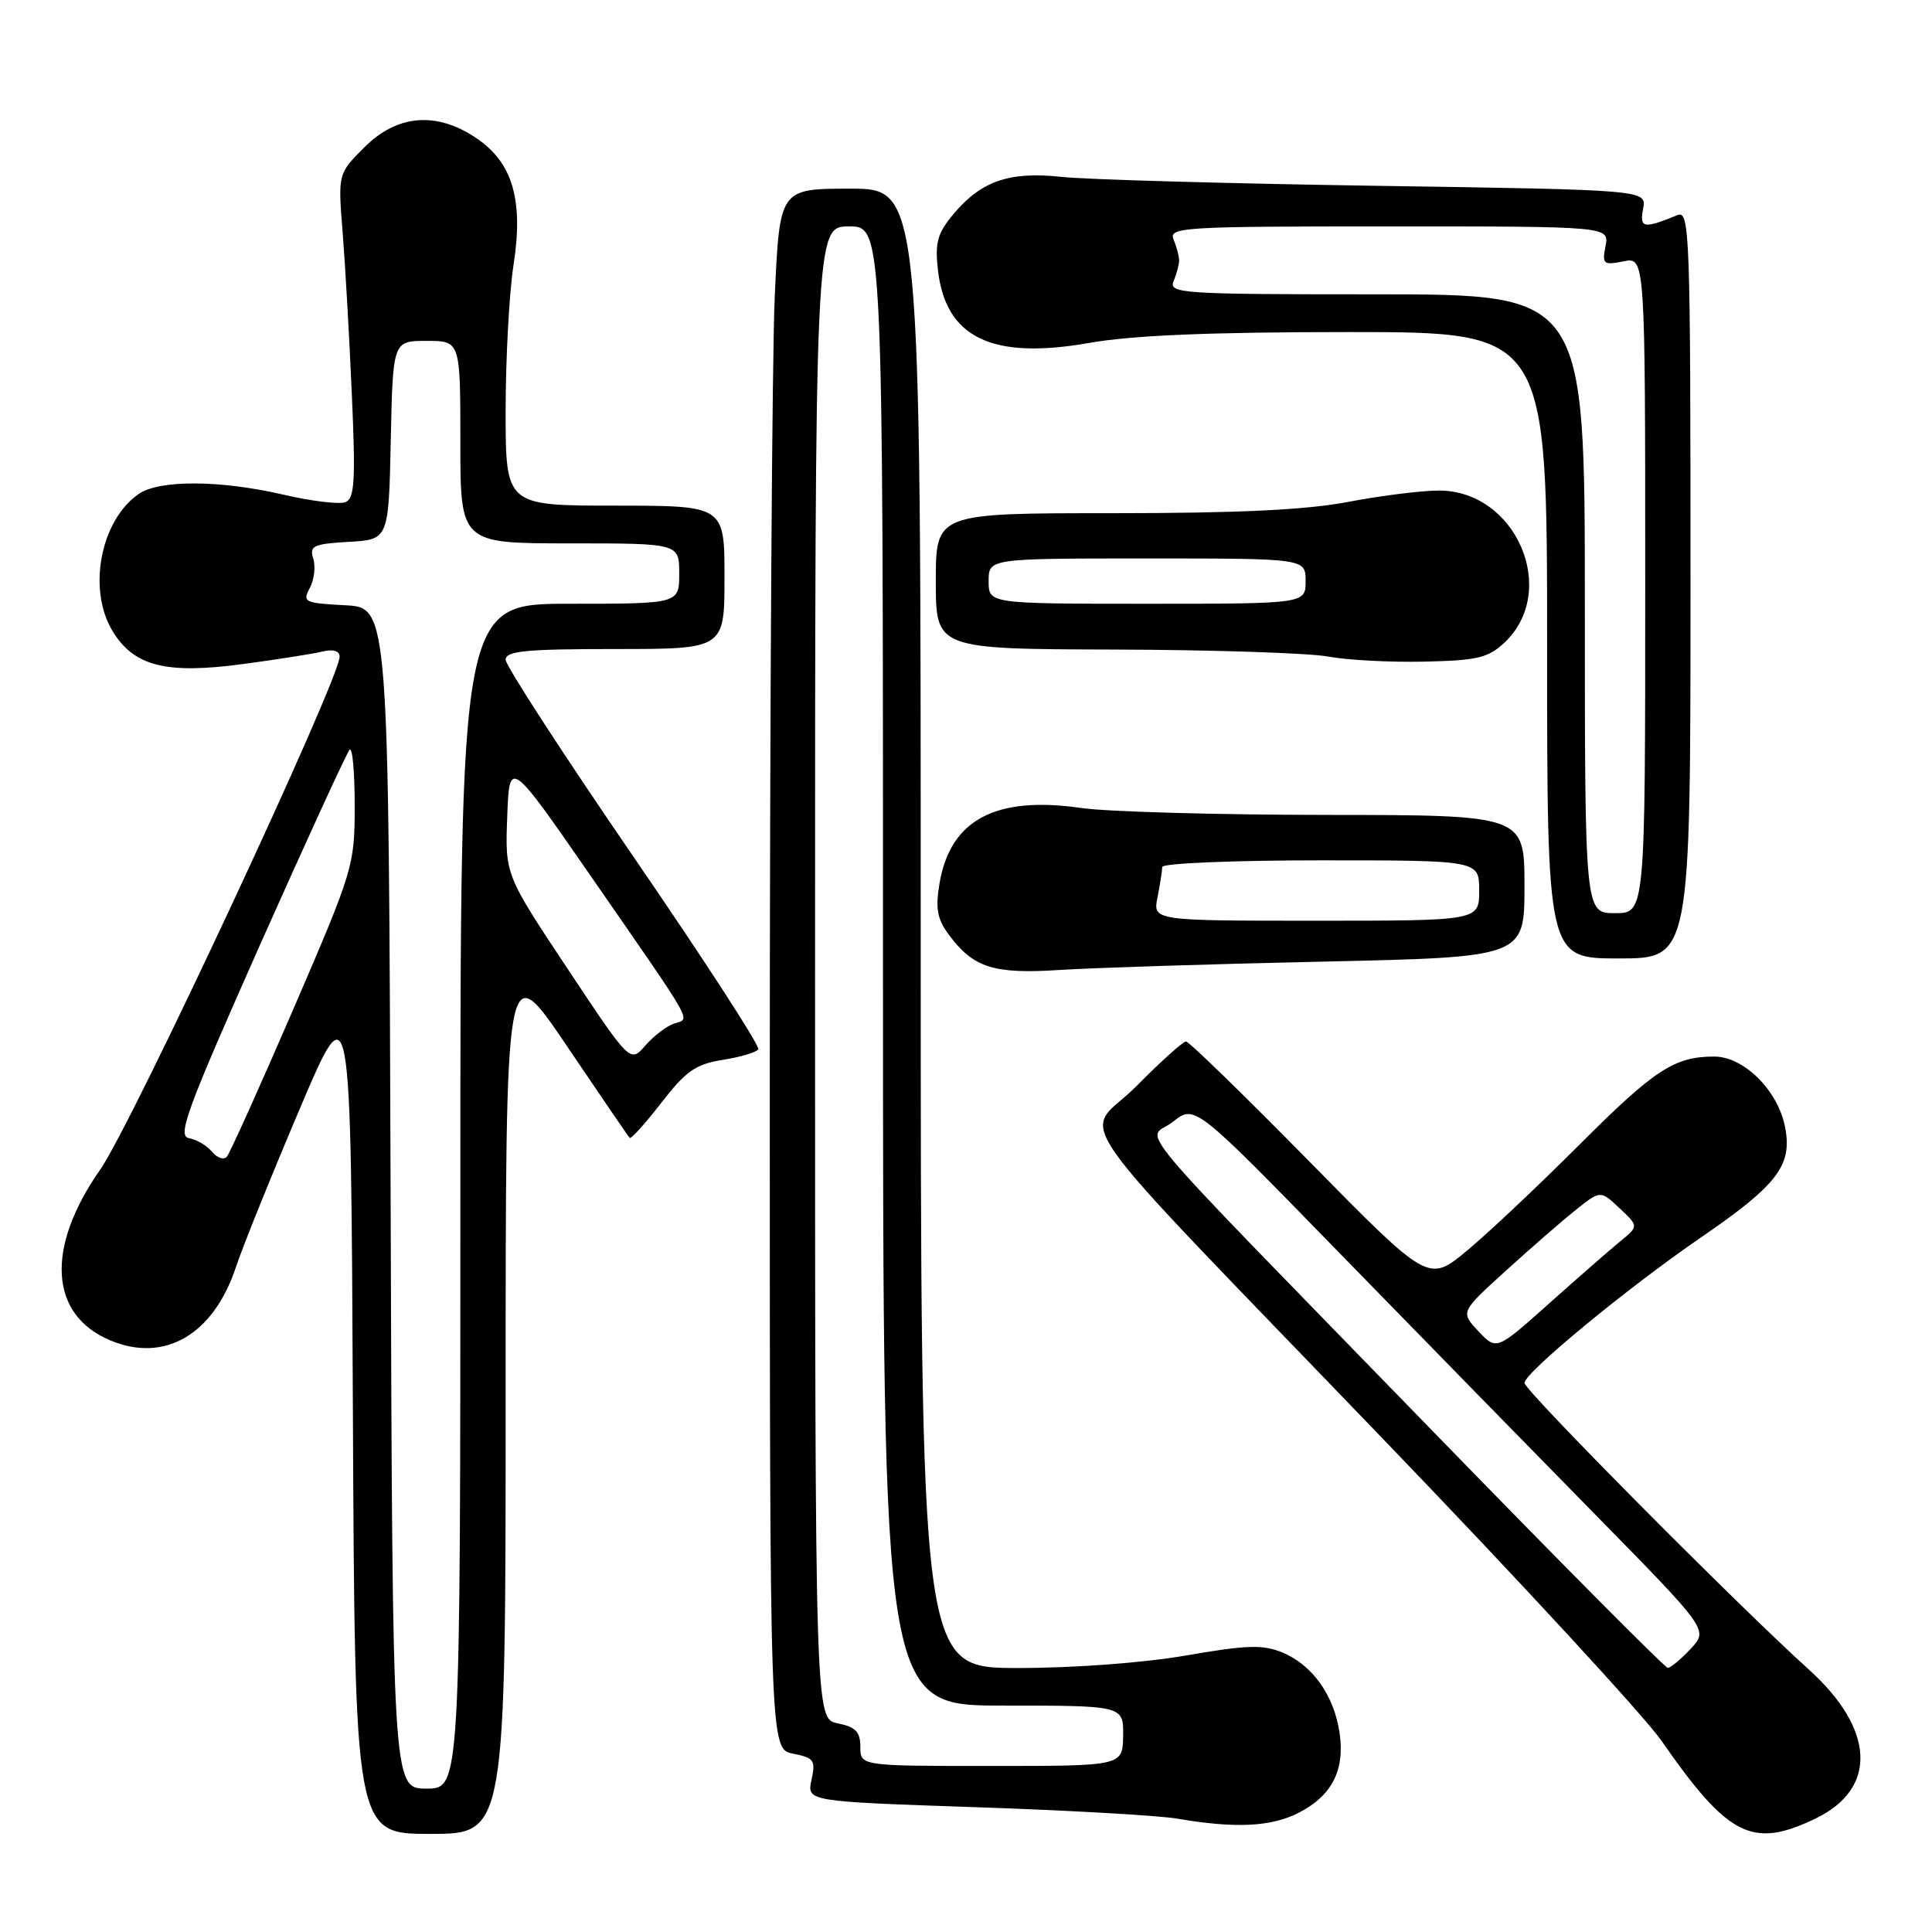 <?xml version="1.0" encoding="UTF-8" standalone="no"?>
<!DOCTYPE svg PUBLIC "-//W3C//DTD SVG 1.1//EN" "http://www.w3.org/Graphics/SVG/1.1/DTD/svg11.dtd" >
<svg xmlns="http://www.w3.org/2000/svg" xmlns:xlink="http://www.w3.org/1999/xlink" version="1.1" viewBox="0 0 256 256">
 <g >
 <path fill="currentColor"
d=" M 67.00 184.80 C 67.00 126.60 67.00 126.60 75.06 138.52 C 79.49 145.08 83.26 150.60 83.44 150.78 C 83.62 150.96 85.51 148.86 87.64 146.11 C 90.88 141.92 92.18 141.01 95.76 140.44 C 98.11 140.07 100.23 139.44 100.48 139.03 C 100.73 138.63 93.30 127.17 83.97 113.57 C 74.64 99.97 67.00 88.20 67.00 87.42 C 67.00 86.26 69.63 86.00 81.50 86.00 C 96.00 86.00 96.00 86.00 96.00 76.50 C 96.00 67.00 96.00 67.00 81.50 67.00 C 67.00 67.00 67.00 67.00 67.00 54.44 C 67.00 47.53 67.47 38.86 68.04 35.15 C 69.39 26.51 67.93 21.53 63.10 18.29 C 57.83 14.74 52.63 15.17 48.29 19.51 C 44.78 23.02 44.78 23.02 45.40 30.76 C 45.74 35.02 46.29 44.68 46.62 52.24 C 47.13 63.81 46.99 66.07 45.75 66.54 C 44.94 66.85 41.26 66.41 37.58 65.55 C 29.12 63.59 21.08 63.56 18.35 65.47 C 13.29 69.01 11.57 78.14 14.93 83.65 C 17.76 88.29 22.02 89.36 32.19 87.99 C 36.76 87.38 41.51 86.63 42.75 86.33 C 44.16 85.99 45.00 86.24 45.00 87.02 C 45.00 90.02 17.49 148.95 13.29 154.96 C 6.01 165.35 6.53 174.23 14.62 177.61 C 21.83 180.63 28.30 176.84 31.27 167.87 C 32.11 165.32 35.88 155.97 39.65 147.09 C 46.50 130.93 46.50 130.93 46.76 186.97 C 47.02 243.00 47.02 243.00 57.01 243.00 C 67.00 243.00 67.00 243.00 67.00 184.80 Z  M 240.60 240.95 C 248.81 236.98 248.44 229.12 239.69 221.23 C 230.32 212.78 202.00 184.24 202.00 183.25 C 202.00 181.90 215.64 170.65 225.34 164.00 C 235.50 157.03 237.49 154.45 236.55 149.44 C 235.64 144.54 231.11 140.00 227.14 140.00 C 221.86 140.00 219.21 141.74 209.23 151.73 C 203.86 157.10 197.18 163.40 194.37 165.73 C 189.28 169.95 189.28 169.95 173.57 153.98 C 164.93 145.19 157.54 138.00 157.15 138.00 C 156.76 138.00 153.79 140.67 150.56 143.94 C 143.55 151.02 139.25 144.90 183.74 191.17 C 201.55 209.68 217.94 227.46 220.16 230.67 C 229.01 243.40 232.21 245.01 240.60 240.95 Z  M 171.99 240.25 C 176.46 238.00 178.23 234.60 177.50 229.61 C 176.77 224.65 173.91 220.62 169.94 218.97 C 167.33 217.89 165.25 217.96 157.16 219.36 C 151.49 220.34 142.24 221.03 134.75 221.02 C 122.00 221.00 122.00 221.00 122.00 123.00 C 122.00 25.00 122.00 25.00 112.66 25.00 C 103.31 25.00 103.31 25.00 102.66 39.25 C 102.30 47.09 102.01 93.61 102.00 142.62 C 102.00 231.75 102.00 231.75 105.08 232.37 C 107.87 232.92 108.10 233.26 107.53 235.84 C 106.91 238.70 106.91 238.70 129.20 239.46 C 141.47 239.87 153.53 240.56 156.00 240.98 C 163.64 242.29 168.35 242.07 171.99 240.25 Z  M 175.25 127.42 C 202.00 126.83 202.00 126.83 202.00 117.42 C 202.00 108.00 202.00 108.00 175.75 107.98 C 161.31 107.97 146.72 107.56 143.33 107.07 C 131.92 105.42 125.92 108.60 124.49 117.06 C 123.93 120.39 124.18 121.77 125.74 123.87 C 128.99 128.25 131.68 129.10 140.50 128.52 C 144.90 128.24 160.54 127.74 175.25 127.42 Z  M 224.00 77.39 C 224.00 30.54 223.90 27.83 222.25 28.51 C 217.77 30.35 217.23 30.25 217.72 27.66 C 218.20 25.16 218.20 25.16 182.35 24.62 C 162.63 24.32 143.89 23.79 140.69 23.44 C 133.78 22.69 130.05 23.96 126.37 28.33 C 124.21 30.91 123.87 32.12 124.28 35.77 C 125.29 44.75 131.43 47.71 144.32 45.44 C 150.05 44.43 160.37 44.00 178.75 44.00 C 205.00 44.00 205.00 44.00 205.00 85.50 C 205.00 127.00 205.00 127.00 214.50 127.00 C 224.00 127.00 224.00 127.00 224.00 77.39 Z  M 199.34 85.16 C 206.63 78.30 200.91 65.00 190.67 65.00 C 188.38 65.00 182.97 65.68 178.66 66.50 C 173.08 67.57 164.07 68.00 147.41 68.00 C 124.00 68.00 124.00 68.00 124.00 77.00 C 124.00 86.00 124.00 86.00 147.75 86.07 C 160.81 86.11 173.53 86.53 176.00 87.00 C 178.47 87.46 184.18 87.77 188.67 87.67 C 195.73 87.52 197.18 87.18 199.34 85.16 Z  M 51.76 158.75 C 51.50 80.50 51.50 80.50 45.74 80.20 C 40.34 79.92 40.05 79.78 41.05 77.91 C 41.63 76.82 41.84 75.07 41.51 74.02 C 40.97 72.33 41.50 72.07 46.20 71.80 C 51.50 71.50 51.50 71.50 51.78 58.33 C 52.06 45.17 52.06 45.17 56.53 45.17 C 61.00 45.17 61.00 45.17 61.00 58.58 C 61.00 72.00 61.00 72.00 75.50 72.00 C 90.00 72.00 90.00 72.00 90.00 76.00 C 90.00 80.00 90.00 80.00 75.50 80.00 C 61.00 80.00 61.00 80.00 61.00 158.50 C 61.00 237.00 61.00 237.00 56.51 237.00 C 52.01 237.00 52.01 237.00 51.76 158.75 Z  M 28.08 152.60 C 27.41 151.79 26.03 150.98 25.03 150.81 C 23.46 150.54 24.76 147.02 34.43 125.25 C 40.61 111.37 45.96 99.71 46.33 99.34 C 46.70 98.97 47.00 102.31 47.00 106.77 C 47.00 114.70 46.82 115.28 38.88 133.69 C 34.41 144.03 30.44 152.86 30.04 153.29 C 29.64 153.73 28.76 153.42 28.08 152.60 Z  M 75.21 128.37 C 66.92 115.89 66.92 115.89 67.21 108.19 C 67.50 100.50 67.50 100.50 78.57 116.50 C 92.32 136.36 91.49 134.89 89.31 135.63 C 88.32 135.97 86.60 137.28 85.50 138.55 C 83.50 140.85 83.50 140.85 75.21 128.37 Z  M 189.91 189.70 C 147.67 146.24 151.99 151.38 155.43 148.64 C 158.31 146.34 158.31 146.34 177.38 165.92 C 187.88 176.69 203.19 192.35 211.42 200.73 C 226.38 215.97 226.38 215.97 224.02 218.48 C 222.72 219.87 221.35 221.00 220.99 221.00 C 220.63 221.00 206.64 206.92 189.91 189.70 Z  M 195.90 176.40 C 193.51 173.85 193.51 173.85 199.51 168.40 C 202.80 165.41 206.98 161.77 208.78 160.33 C 212.07 157.71 212.07 157.71 214.60 160.10 C 217.14 162.48 217.14 162.48 214.68 164.49 C 213.33 165.60 209.09 169.30 205.26 172.72 C 198.30 178.94 198.30 178.94 195.90 176.40 Z  M 114.00 231.47 C 114.00 229.47 113.38 228.83 111.00 228.35 C 108.00 227.75 108.00 227.75 108.00 128.88 C 108.00 30.00 108.00 30.00 112.50 30.00 C 117.00 30.00 117.00 30.00 117.00 128.00 C 117.00 226.00 117.00 226.00 132.94 226.00 C 148.87 226.00 148.87 226.00 148.82 230.00 C 148.76 234.00 148.76 234.00 131.38 234.00 C 114.00 234.00 114.00 234.00 114.00 231.47 Z  M 153.38 118.88 C 153.72 117.16 154.00 115.36 154.00 114.88 C 154.00 114.39 163.45 114.00 175.00 114.00 C 196.00 114.00 196.00 114.00 196.00 118.00 C 196.00 122.00 196.00 122.00 174.38 122.00 C 152.75 122.00 152.75 122.00 153.38 118.88 Z  M 210.00 80.00 C 210.00 39.00 210.00 39.00 182.39 39.00 C 156.49 39.00 154.83 38.89 155.51 37.25 C 155.91 36.29 156.24 35.05 156.24 34.50 C 156.24 33.95 155.91 32.71 155.51 31.75 C 154.83 30.11 156.57 30.00 184.01 30.00 C 213.23 30.00 213.23 30.00 212.74 32.60 C 212.28 35.01 212.45 35.16 215.12 34.63 C 218.00 34.05 218.00 34.05 218.00 77.53 C 218.00 121.00 218.00 121.00 214.00 121.00 C 210.00 121.00 210.00 121.00 210.00 80.00 Z  M 131.00 77.00 C 131.00 74.00 131.00 74.00 152.00 74.00 C 173.00 74.00 173.00 74.00 173.00 77.00 C 173.00 80.00 173.00 80.00 152.00 80.00 C 131.00 80.00 131.00 80.00 131.00 77.00 Z "/>
</g>
</svg>